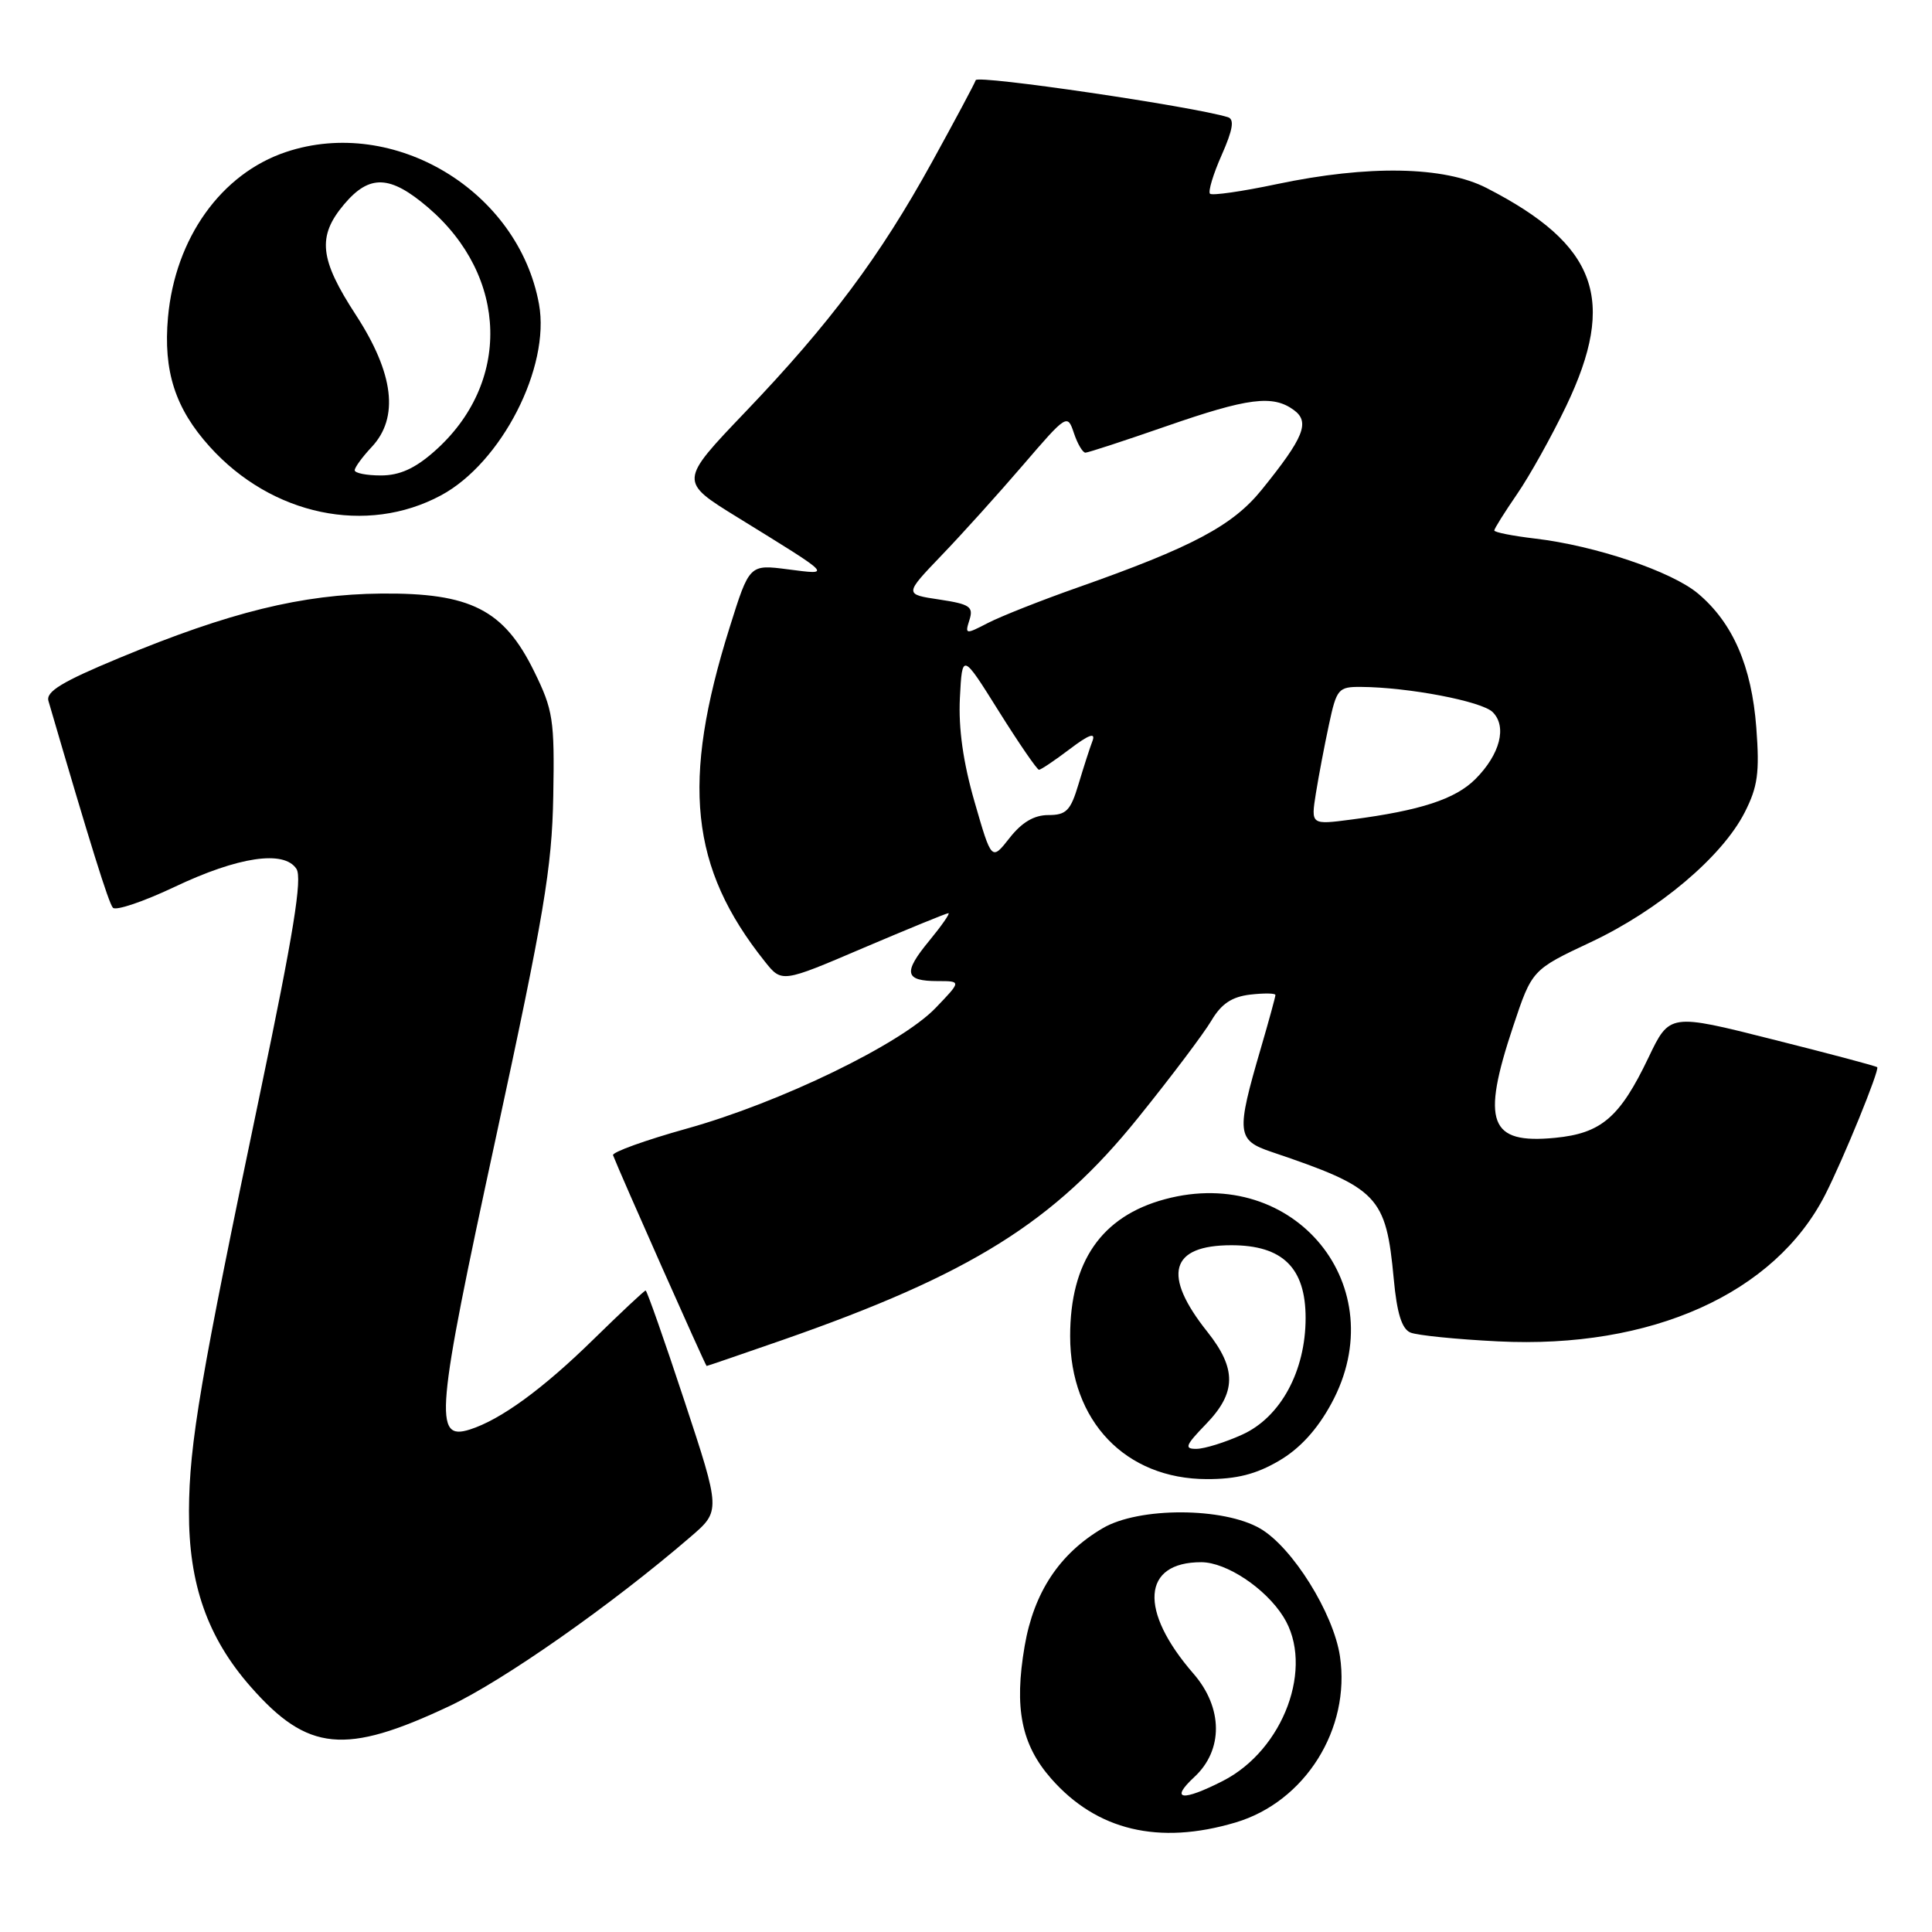 <?xml version="1.0" encoding="UTF-8" standalone="no"?>
<!DOCTYPE svg PUBLIC "-//W3C//DTD SVG 1.1//EN" "http://www.w3.org/Graphics/SVG/1.1/DTD/svg11.dtd" >
<svg xmlns="http://www.w3.org/2000/svg" xmlns:xlink="http://www.w3.org/1999/xlink" version="1.1" viewBox="0 0 256 256">
 <g >
 <path fill="currentColor"
d=" M 163.71 241.49 C 172.92 238.76 178.99 229.10 177.55 219.46 C 176.69 213.74 171.26 205.04 167.00 202.55 C 162.13 199.70 150.90 199.67 146.11 202.50 C 140.38 205.87 136.99 211.00 135.77 218.12 C 134.36 226.35 135.33 231.17 139.29 235.68 C 145.33 242.55 153.55 244.51 163.71 241.49 Z  M 59.50 226.09 C 66.74 222.68 81.08 212.62 91.50 203.64 C 95.50 200.20 95.50 200.20 90.68 185.60 C 88.03 177.57 85.72 171.00 85.55 171.00 C 85.38 171.00 82.27 173.92 78.63 177.48 C 71.94 184.04 66.34 188.12 62.25 189.42 C 57.45 190.94 57.76 187.46 65.66 150.95 C 72.09 121.22 73.14 114.99 73.31 105.50 C 73.49 95.34 73.29 94.08 70.77 88.95 C 66.76 80.78 62.34 78.54 50.50 78.65 C 40.01 78.75 30.45 81.10 15.81 87.18 C 8.22 90.33 6.06 91.64 6.42 92.88 C 11.97 111.89 14.39 119.64 14.96 120.28 C 15.35 120.71 19.01 119.47 23.11 117.53 C 31.57 113.51 37.64 112.61 39.28 115.13 C 40.08 116.36 38.88 123.75 34.51 144.63 C 26.53 182.77 25.08 191.26 25.04 200.21 C 24.99 209.87 27.50 217.02 33.24 223.53 C 40.78 232.10 45.72 232.58 59.50 226.09 Z  M 169.46 193.57 C 172.23 191.96 174.54 189.43 176.41 185.98 C 184.82 170.53 171.58 154.27 154.37 158.90 C 145.96 161.16 141.80 167.17 141.80 177.05 C 141.80 188.30 149.13 195.97 159.91 195.99 C 163.85 196.00 166.45 195.34 169.46 193.57 Z  M 103.65 177.57 C 128.64 168.85 139.68 161.95 150.84 148.07 C 155.18 142.69 159.53 136.91 160.52 135.23 C 161.84 133.00 163.23 132.08 165.66 131.79 C 167.50 131.58 169.00 131.60 169.00 131.84 C 169.00 132.09 168.13 135.26 167.07 138.89 C 163.77 150.17 163.87 151.08 168.50 152.64 C 182.65 157.42 183.65 158.47 184.68 169.47 C 185.10 174.02 185.75 176.09 186.89 176.57 C 187.78 176.94 193.00 177.47 198.51 177.74 C 218.81 178.75 235.16 171.42 241.85 158.30 C 244.28 153.53 249.08 141.75 248.74 141.41 C 248.60 141.26 242.35 139.60 234.86 137.72 C 221.23 134.28 221.23 134.28 218.43 140.14 C 214.64 148.07 212.18 150.18 206.04 150.77 C 197.33 151.61 196.25 148.74 200.50 136.00 C 203.00 128.50 203.00 128.50 210.81 124.83 C 219.79 120.60 228.18 113.53 231.18 107.65 C 232.91 104.25 233.17 102.40 232.72 96.42 C 232.10 88.26 229.61 82.53 225.00 78.65 C 221.50 75.71 211.39 72.30 203.38 71.36 C 200.42 71.01 198.00 70.53 198.00 70.29 C 198.00 70.05 199.36 67.89 201.02 65.47 C 202.68 63.06 205.60 57.82 207.52 53.82 C 214.28 39.70 211.64 32.44 197.00 24.92 C 191.37 22.02 181.31 21.84 169.17 24.40 C 164.58 25.37 160.61 25.94 160.33 25.67 C 160.06 25.39 160.75 23.08 161.88 20.54 C 163.36 17.19 163.59 15.81 162.71 15.53 C 158.14 14.11 129.53 9.90 129.29 10.62 C 129.13 11.10 126.51 16.00 123.48 21.50 C 116.59 34.00 109.98 42.86 98.75 54.60 C 89.98 63.78 89.98 63.78 97.74 68.56 C 110.49 76.43 110.27 76.19 104.40 75.44 C 99.30 74.78 99.30 74.78 96.68 83.14 C 90.24 103.64 91.43 114.98 101.34 127.40 C 103.59 130.23 103.59 130.23 114.39 125.61 C 120.34 123.08 125.41 121.00 125.67 121.00 C 125.93 121.00 124.78 122.65 123.12 124.67 C 119.63 128.90 119.87 130.00 124.26 130.00 C 127.39 130.00 127.39 130.00 123.95 133.58 C 119.35 138.35 103.40 146.09 90.99 149.55 C 85.47 151.09 81.08 152.68 81.23 153.07 C 82.13 155.43 93.49 181.00 93.63 181.00 C 93.73 181.00 98.24 179.45 103.65 177.57 Z  M 58.45 65.63 C 66.45 61.32 72.94 48.66 71.42 40.30 C 68.69 25.27 52.20 15.35 37.90 20.14 C 29.31 23.01 23.21 31.55 22.26 42.04 C 21.62 49.18 23.21 54.12 27.80 59.20 C 36.02 68.30 48.58 70.94 58.45 65.63 Z  M 158.26 235.46 C 162.11 231.89 162.06 226.29 158.15 221.78 C 150.87 213.41 151.32 206.99 159.18 207.00 C 162.51 207.01 167.69 210.45 170.06 214.24 C 174.19 220.81 170.11 231.86 162.04 235.98 C 156.62 238.74 154.96 238.52 158.26 235.46 Z  M 159.80 188.70 C 163.83 184.54 163.88 181.38 159.98 176.47 C 153.96 168.91 155.05 165.00 163.17 165.00 C 169.95 165.00 173.00 167.99 173.00 174.64 C 173.00 181.68 169.68 187.79 164.61 190.09 C 162.35 191.12 159.62 191.97 158.55 191.98 C 156.88 192.00 157.06 191.53 159.80 188.70 Z  M 129.14 106.27 C 127.62 101.02 126.99 96.51 127.19 92.49 C 127.50 86.50 127.50 86.50 132.35 94.25 C 135.02 98.51 137.42 102.00 137.67 102.00 C 137.92 102.00 139.77 100.76 141.76 99.25 C 144.26 97.35 145.19 97.01 144.77 98.15 C 144.42 99.05 143.59 101.64 142.91 103.90 C 141.86 107.42 141.29 108.00 138.91 108.00 C 137.02 108.00 135.40 108.96 133.77 111.04 C 131.39 114.07 131.39 114.07 129.14 106.27 Z  M 174.36 105.13 C 174.73 102.83 175.51 98.71 176.10 95.98 C 177.11 91.27 177.34 91.00 180.33 91.02 C 186.61 91.06 196.35 92.92 197.79 94.36 C 199.72 96.29 198.76 99.96 195.50 103.23 C 192.84 105.89 188.22 107.40 179.10 108.59 C 173.70 109.30 173.70 109.30 174.36 105.13 Z  M 128.46 82.14 C 129.01 80.39 128.51 80.05 124.46 79.44 C 119.82 78.75 119.82 78.75 124.73 73.62 C 127.44 70.81 132.30 65.41 135.54 61.64 C 141.36 54.87 141.44 54.82 142.30 57.39 C 142.78 58.83 143.47 59.99 143.83 59.98 C 144.20 59.97 149.00 58.40 154.50 56.49 C 165.38 52.71 168.65 52.29 171.44 54.33 C 173.61 55.92 172.80 57.95 167.18 64.90 C 163.33 69.66 157.98 72.50 142.76 77.86 C 137.96 79.55 132.63 81.66 130.92 82.54 C 127.93 84.09 127.84 84.08 128.46 82.14 Z  M 47.00 62.31 C 47.00 61.94 48.01 60.55 49.25 59.23 C 52.90 55.34 52.20 49.49 47.16 41.74 C 42.33 34.33 42.01 31.33 45.59 27.08 C 48.96 23.08 51.68 23.18 56.73 27.50 C 67.40 36.64 67.75 50.86 57.52 59.84 C 54.97 62.09 52.93 63.00 50.47 63.00 C 48.56 63.00 47.00 62.69 47.00 62.31 Z "/>
</g>
</svg>